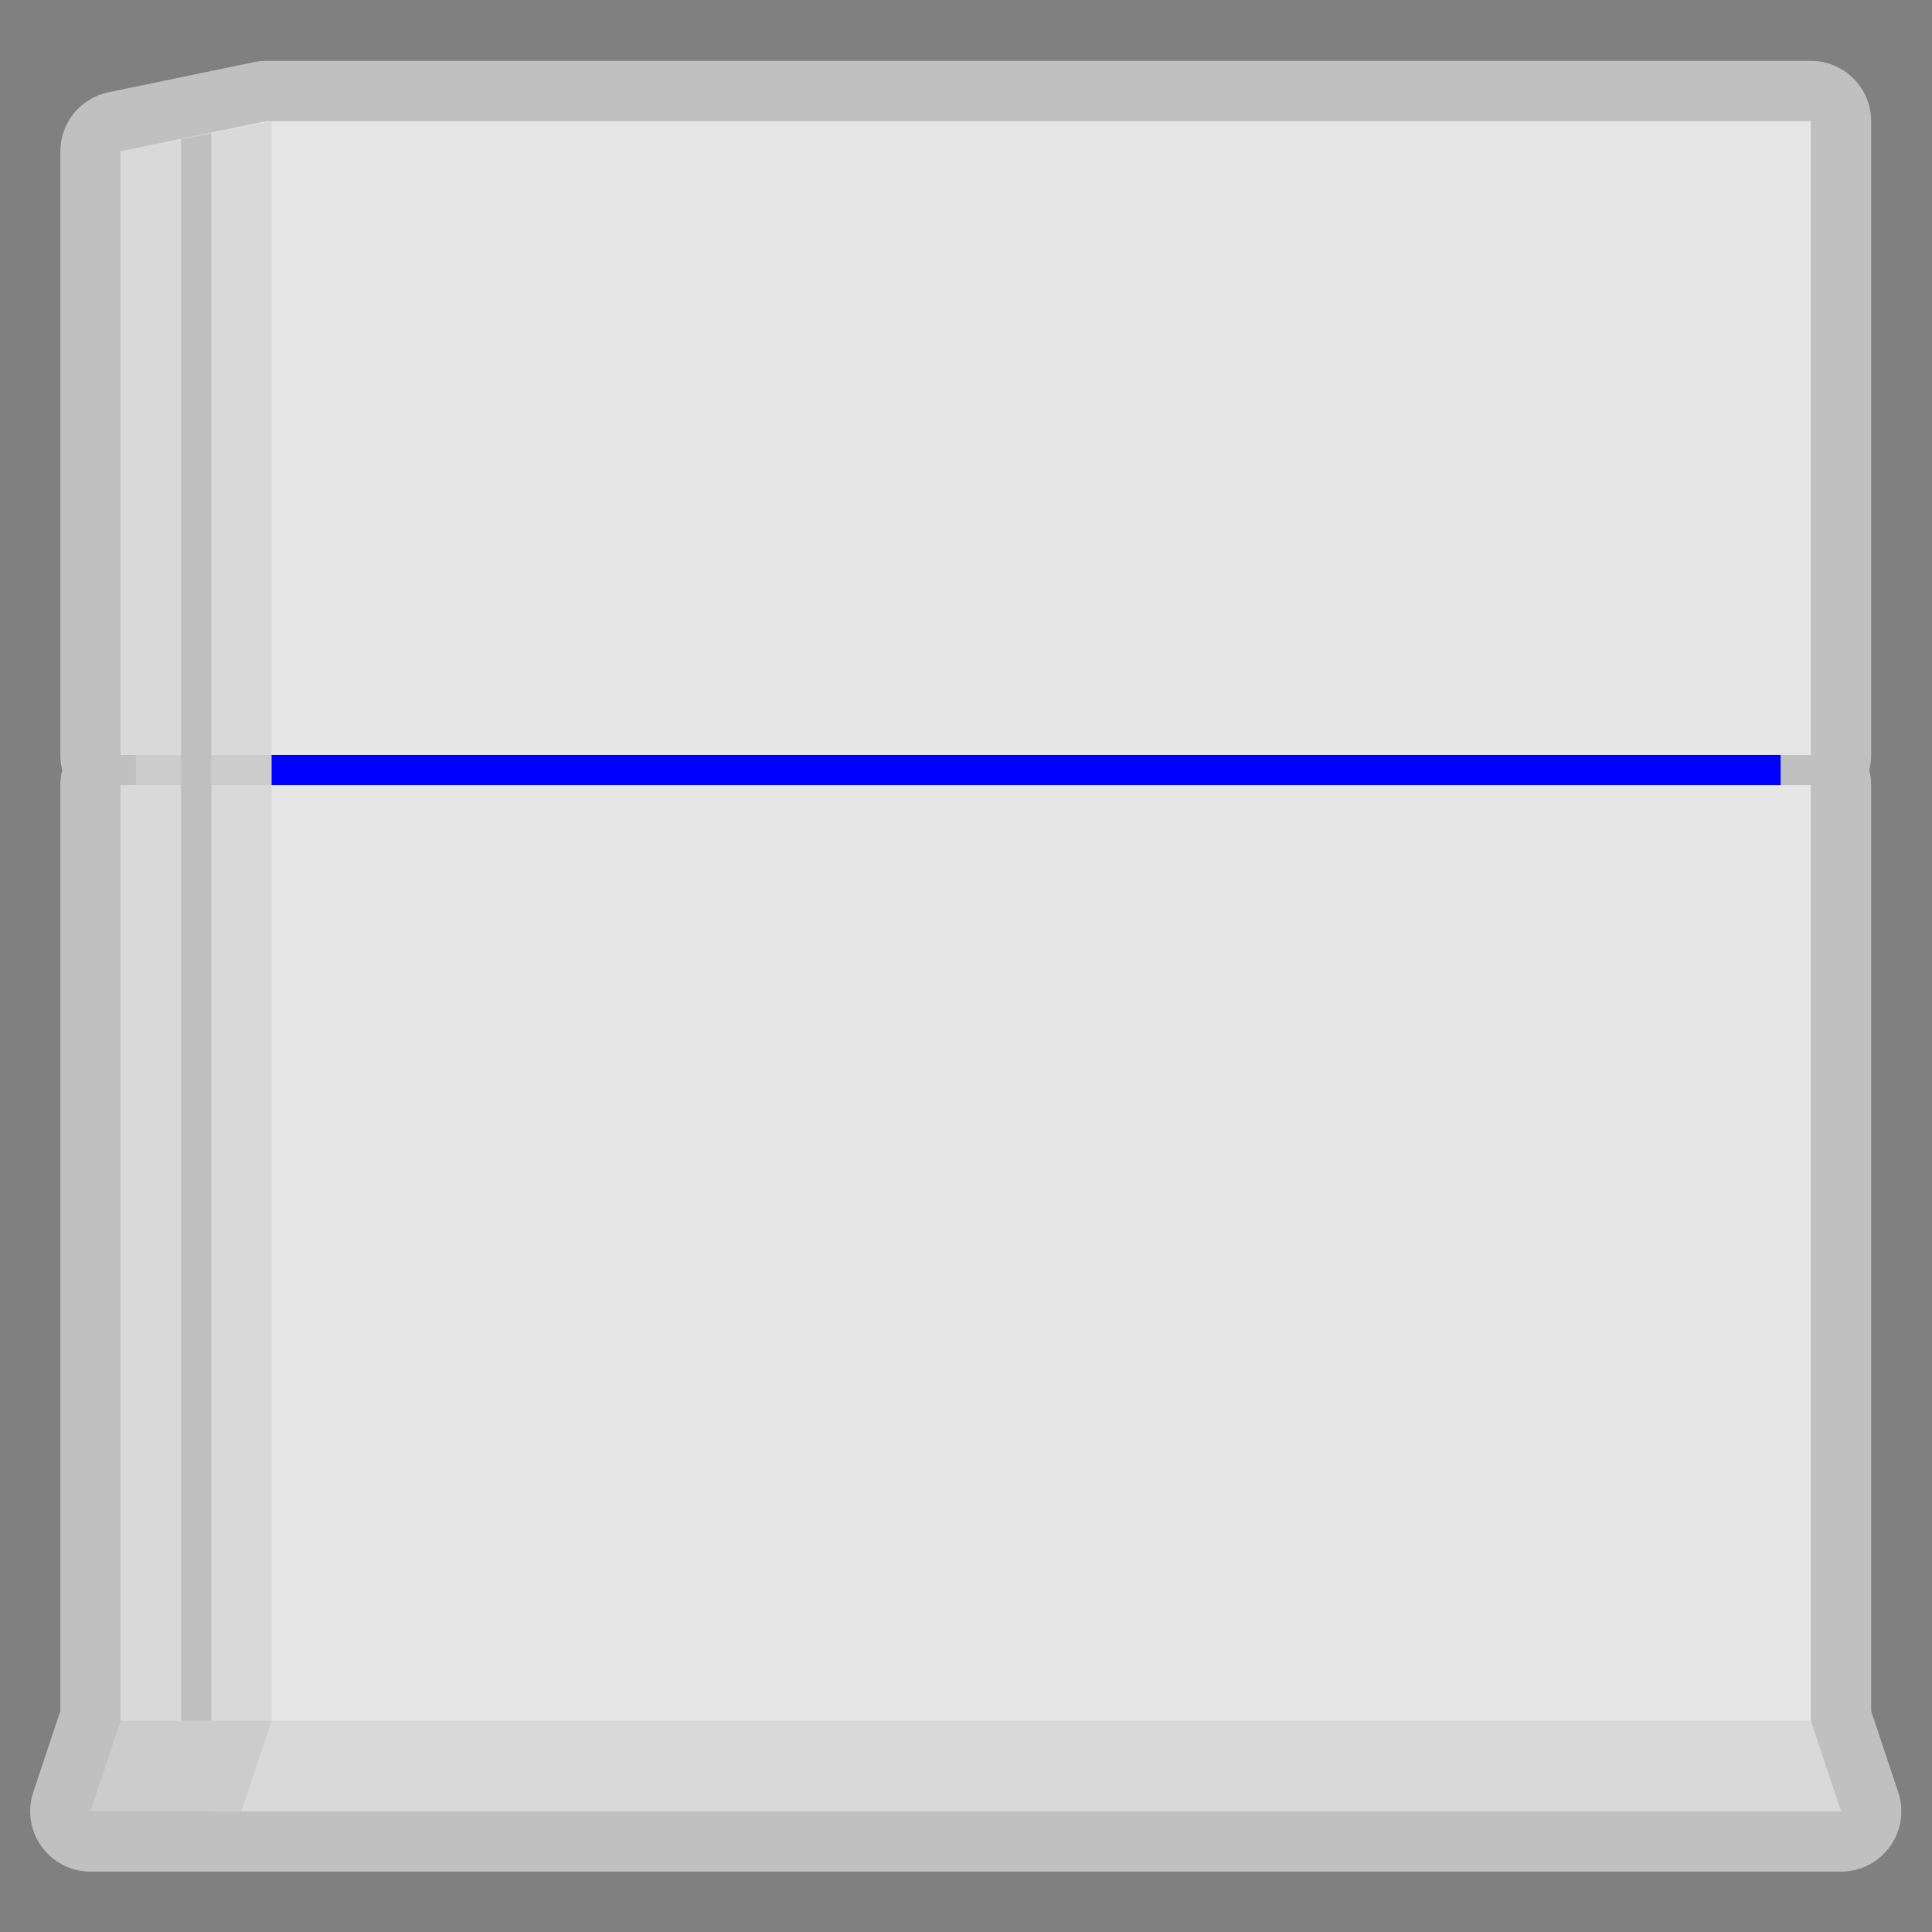 <?xml version="1.0" encoding="UTF-8" standalone="no"?>
<svg
   xmlns:dc="http://purl.org/dc/elements/1.1/"
   xmlns:cc="http://creativecommons.org/ns#"
   xmlns:rdf="http://www.w3.org/1999/02/22-rdf-syntax-ns#"
   xmlns:svg="http://www.w3.org/2000/svg"
   xmlns="http://www.w3.org/2000/svg"
   viewBox="0 0 341.333 341.333"
   height="256"
   width="256"
   xml:space="preserve"
   id="svg2"
   version="1.1"><rect x="0" y="0" width="341.333" height="341.333" fill="#808080" stroke="none"/><defs
     id="defs6"><clipPath
       id="clipPath18"
       clipPathUnits="userSpaceOnUse"><path
         id="path16"
         d="M 0,256 H 256 V 0 H 0 Z" /></clipPath><clipPath
       id="clipPath26"
       clipPathUnits="userSpaceOnUse"><path
         id="path24"
         d="M 4,248 H 252 V 8 H 4 Z" /></clipPath></defs><g
     transform="matrix(1.333,0,0,-1.333,0,341.333)"
     id="g10"><g
       id="g12"><g
         clip-path="url(#clipPath18)"
         id="g14"><g
           id="g20"><g
             id="g22" /><g
             id="g34"><g
               style="opacity:0.5"
               id="g32"
               clip-path="url(#clipPath26)"><g
                 id="g30"
                 transform="translate(251.59,18.529)"><path
                   id="path28"
                   style="fill:#ffffff;fill-opacity:1;fill-rule:nonzero;stroke:none"
                   d="m 0,0 -3.59,10.769 v 122.702 c 0,0.69 -0.088,1.361 -0.252,2 0.164,0.639 0.252,1.309 0.252,2 v 84 c 0,4.418 -3.582,8 -8,8 h -204.689 c -0.546,0 -1.09,-0.056 -1.623,-0.166 l -19.31,-4 c -3.715,-0.77 -6.378,-4.041 -6.378,-7.834 v -80 c 0,-0.691 0.088,-1.361 0.252,-2 -0.164,-0.639 -0.252,-1.31 -0.252,-2 V 10.769 L -247.179,0 c -0.814,-2.439 -0.404,-5.121 1.099,-7.207 1.504,-2.086 3.918,-3.322 6.49,-3.322 h 16 4 212 c 2.571,0 4.986,1.236 6.49,3.322 C 0.403,-5.121 0.812,-2.439 0,0" /></g></g></g></g></g></g><path
       id="path36"
       style="fill:#0000ff;fill-opacity:1;fill-rule:nonzero;stroke:none"
       d="M 28,160 H 236 V 148 H 28 Z" /><path
       id="path38"
       style="fill:#cccccc;fill-opacity:1;fill-rule:nonzero;stroke:none"
       d="m 18,148 h 18 v 12 H 18 Z" /><g
       transform="translate(240,240)"
       id="g40"><path
         id="path42"
         style="fill:#e6e6e6;fill-opacity:1;fill-rule:nonzero;stroke:none"
         d="M 0,0 H -204.689 L -224,-4 V -84 H -204.689 0 Z" /></g><g
       transform="translate(240,152)"
       id="g44"><path
         id="path46"
         style="fill:#e6e6e6;fill-opacity:1;fill-rule:nonzero;stroke:none"
         d="M 0,0 H -204.689 -224 v -124 l 19.311,-4 H 0 Z" /></g><g
       transform="translate(16,236)"
       id="g48"><path
         id="path50"
         style="fill:#d9d9d9;fill-opacity:1;fill-rule:nonzero;stroke:none"
         d="M 0,0 V -80 H 20 V 4 Z" /></g><g
       transform="translate(36,152)"
       id="g52"><path
         id="path54"
         style="fill:#d9d9d9;fill-opacity:1;fill-rule:nonzero;stroke:none"
         d="m 0,0 h -20 v -124 l 20,-4 z" /></g><g
       transform="translate(28,238.4)"
       id="g56"><path
         id="path58"
         style="fill:#bfbfbf;fill-opacity:1;fill-rule:nonzero;stroke:none"
         d="M 0,0 -4,-0.8 V -212 l 4,-0.8 z" /></g><g
       transform="translate(244,16)"
       id="g60"><path
         id="path62"
         style="fill:#d9d9d9;fill-opacity:1;fill-rule:nonzero;stroke:none"
         d="m 0,0 h -216 l 4,12 H -4 Z" /></g><g
       transform="translate(32,16)"
       id="g64"><path
         id="path66"
         style="fill:#cccccc;fill-opacity:1;fill-rule:nonzero;stroke:none"
         d="m 0,0 h -20 l 4,12 H 4 Z" /></g></g></svg>